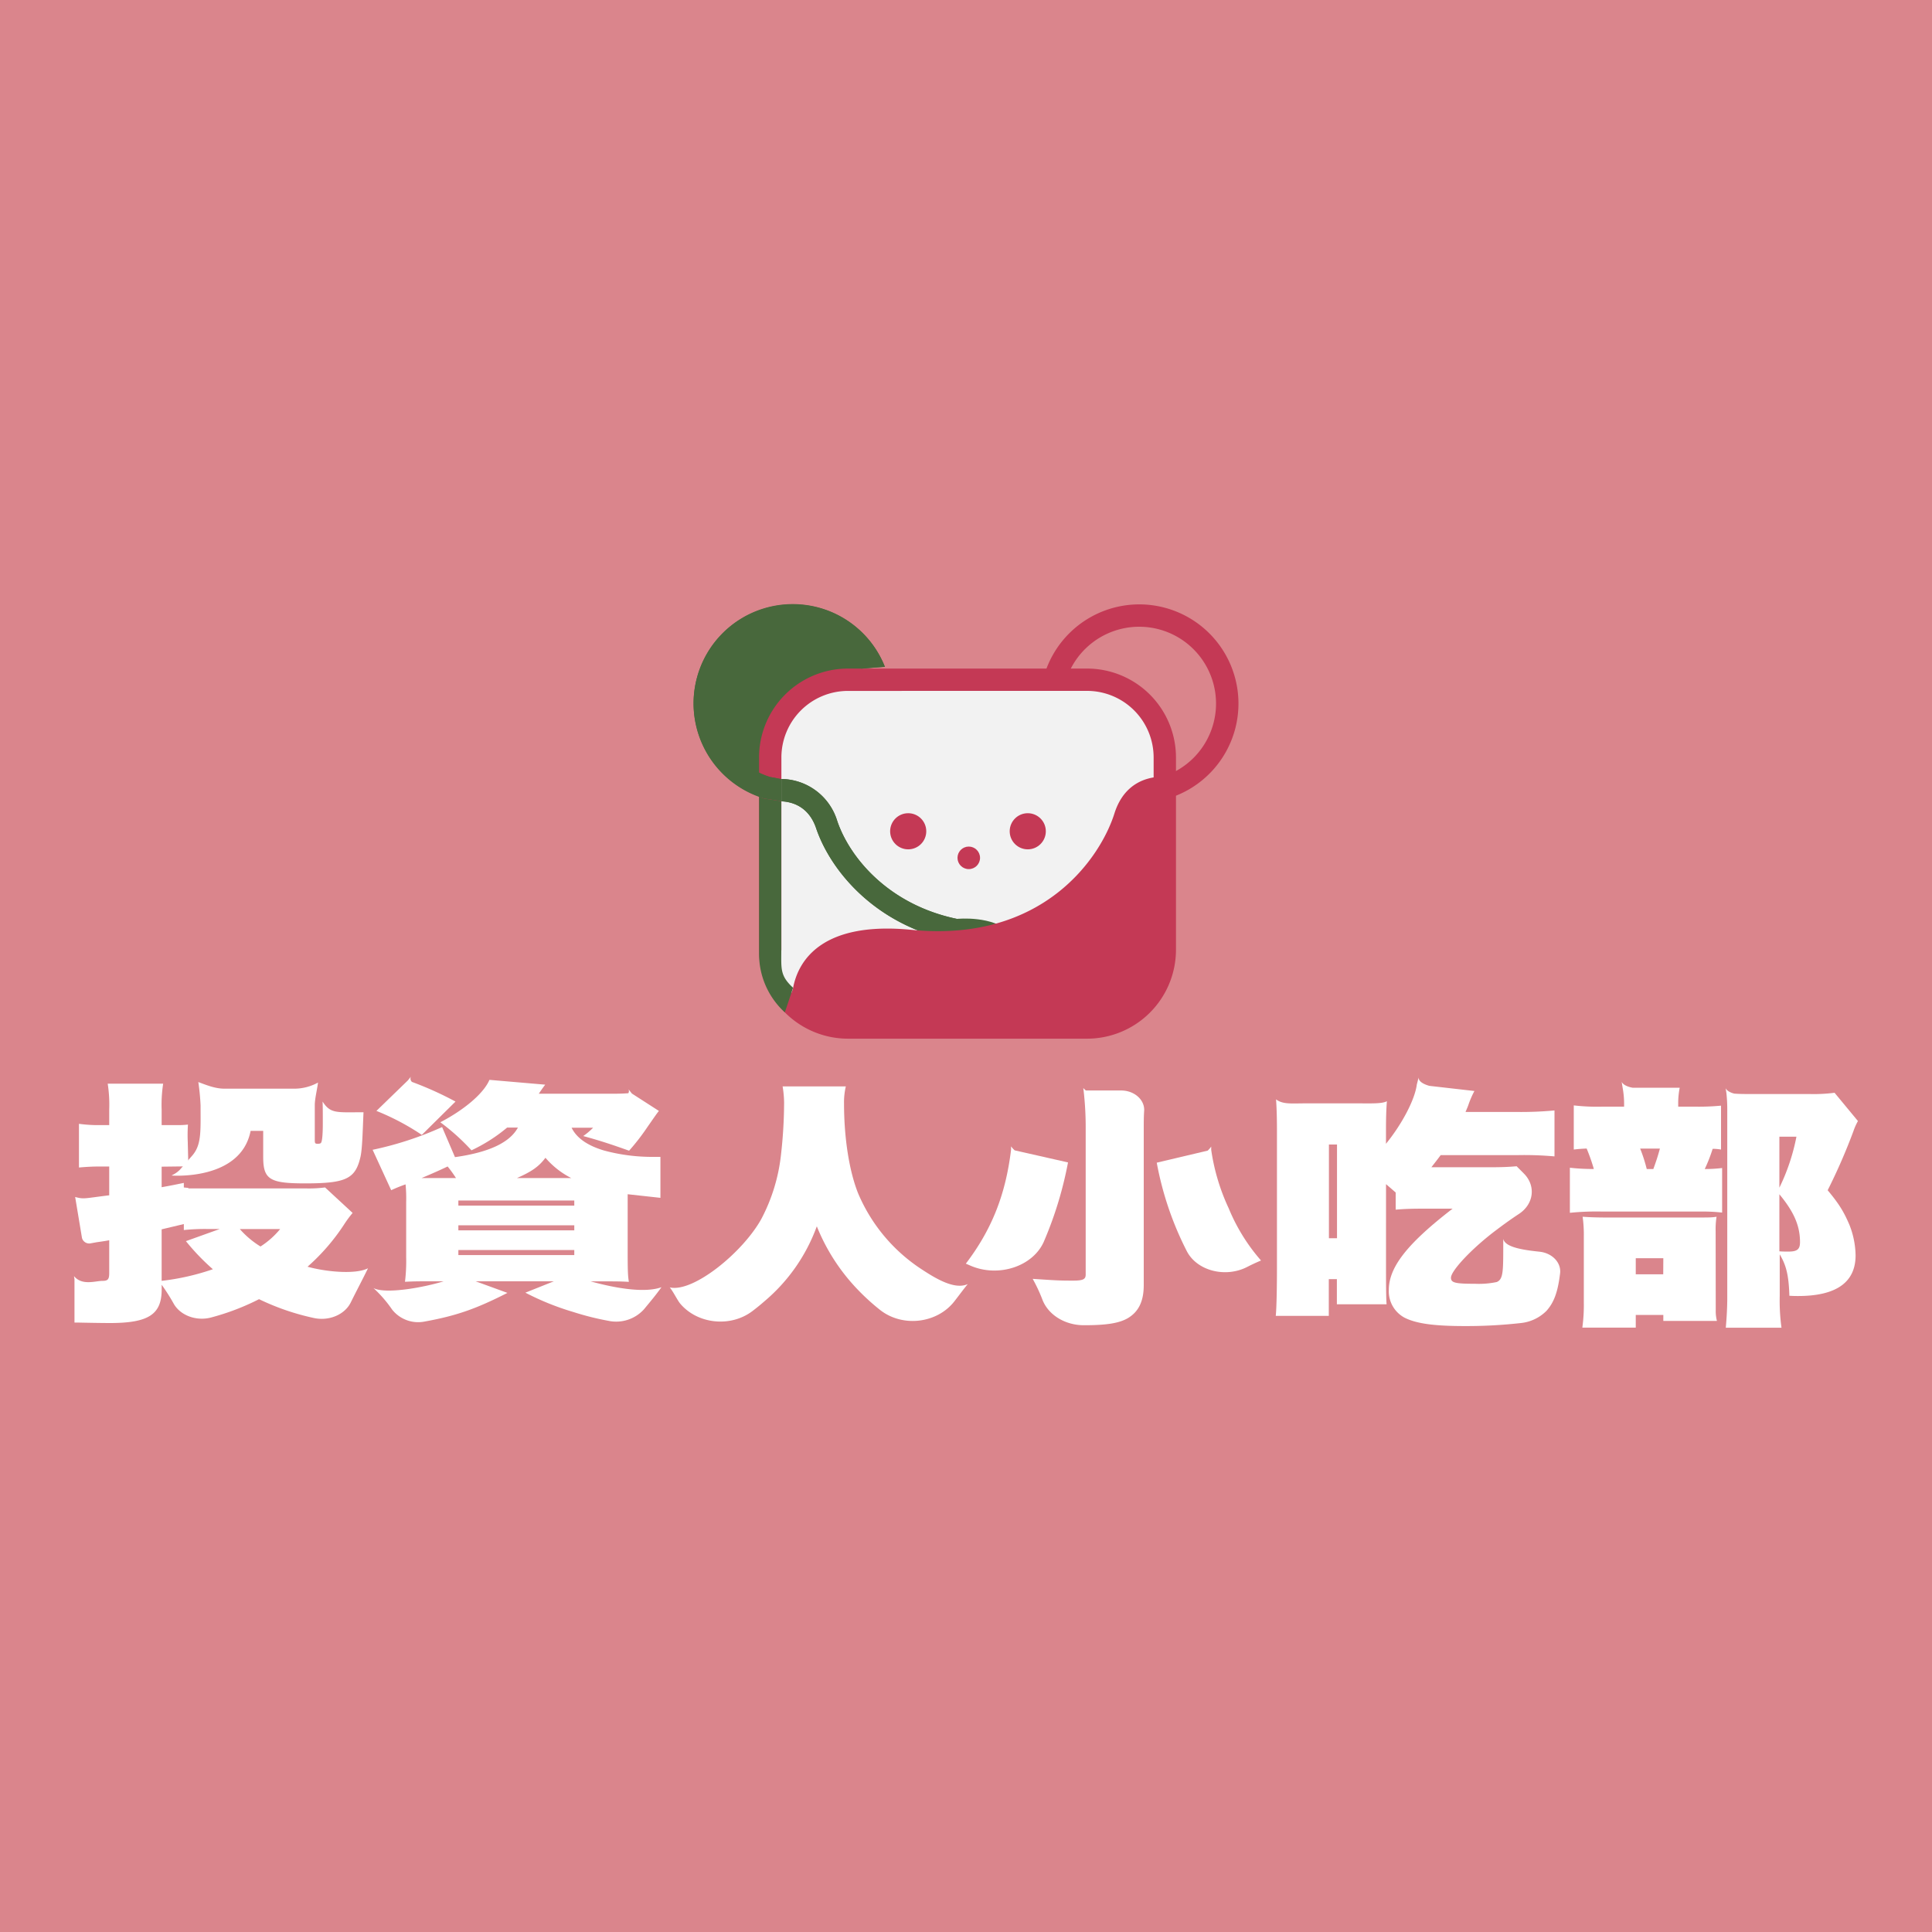 <svg id="2507346f-6be3-45c7-91e2-51b5445716b6" data-name="圖層 1" xmlns="http://www.w3.org/2000/svg" xmlns:xlink="http://www.w3.org/1999/xlink" viewBox="0 0 600 600"><defs><style>.\32 f3346ba-8c53-4b37-9981-1b937ee5fd41{fill:#da858c;}.\34 82d66fa-d96e-4b7e-8366-3ebbd02b2480{fill:#fff;}.\30 9e0f645-83db-4321-9891-f95a4538adb0{fill:#48683c;}.\35 d703152-2f9b-430e-948b-4b8ed45cc0e7{fill:#f2f2f2;}.fc5b6f92-b7d2-4b1e-819c-7de1486b2723{fill:#c43955;}.\30 8517500-1449-4435-a759-a058f1aad80d{fill:url(#6dae8cd8-6adc-4058-a89c-2c61422cf2d9);}</style><linearGradient id="6dae8cd8-6adc-4058-a89c-2c61422cf2d9" x1="235.74" y1="267.07" x2="297.74" y2="267.07" gradientUnits="userSpaceOnUse"><stop offset="0" stop-color="#48683c"/><stop offset="1" stop-color="#48683c"/></linearGradient></defs><title>未命名-2</title><rect class="2f3346ba-8c53-4b37-9981-1b937ee5fd41" x="-1" y="-9" width="612" height="618"/><path class="482d66fa-d96e-4b7e-8366-3ebbd02b2480" d="M100.18,342.09c.09,2,.07,5.74.07,7,0,2.9-.18,5.41-.56,5.81-.09.23-.55.31-1,.31-.84,0-.93-.16-.93-1.18V343.2c0-2,.77-5,1-7a15.34,15.34,0,0,1-7.55,1.9H69.74c-2.89,0-5.49-1.07-8.15-2.06a70.38,70.38,0,0,1,.7,7.24c0,7.94.33,12.15-2.51,15.51l-3.9,4.46a8,8,0,0,1-2.13,1.56l-.48.26s21.51,1.71,24.56-13.87h3.91v8.08c0,7,2,8.23,13,8.23,12.75,0,15.63-1.41,17.21-8.23.56-2.51.66-7.43.94-13.86C104.51,345.42,102.65,345.94,100.18,342.09Z"/><path class="482d66fa-d96e-4b7e-8366-3ebbd02b2480" d="M95.51,393.39A64.15,64.15,0,0,0,107,380.06a33.9,33.9,0,0,1,2.51-3.37l-8.56-7.92a38.06,38.06,0,0,1-5.58.31H58.55l-.09-.16-1.37-.14v-1.42c-3.45.71-4.28.87-6.89,1.34v-6.38l8.3-.1-.19-7.61a49.68,49.68,0,0,1,.06-5.36,25.84,25.84,0,0,1-3.33.16H50.2v-4.79a42.83,42.83,0,0,1,.47-8.07H33.45a42.31,42.31,0,0,1,.47,8.07v4.79h-2.7a43.26,43.26,0,0,1-6.7-.4v13.57c2.61-.23,4.38-.31,6.52-.31h2.88v8.94c-7.72.94-7.83,1.28-10.58.52l2.12,12.73a2.33,2.33,0,0,0,2.83,1.64l1.72-.31c2.7-.39,2.7-.39,3.91-.62v10.11c0,2-.37,2.51-2.14,2.51-2.14,0-6.28,1.55-8.78-1.46,0,.32.09.62.13.91v13.49H24c3.53.08,7.88.15,10.12.15,12,0,16.09-2.66,16.09-10.42V399a58.88,58.88,0,0,1,3.71,5.83c2.05,3.7,7.09,5.57,11.7,4.31a75.21,75.21,0,0,0,14.83-5.67,75.3,75.3,0,0,0,16.77,5.79c4.78,1.15,9.8-.9,11.71-4.77s3.78-7.36,5.36-10.62C110.43,395.85,101.28,395,95.51,393.39Zm-29.4.78a74.6,74.6,0,0,1-15.91,3.61v-16l6.89-1.64V382a62.49,62.49,0,0,1,7.44-.32h3.72l-10.51,3.77A69.52,69.52,0,0,0,66.11,394.17Zm14.79-7.06a28.07,28.07,0,0,1-6.42-5.41H87A26,26,0,0,1,80.9,387.11Z"/><path class="482d66fa-d96e-4b7e-8366-3ebbd02b2480" d="M141.46,342.1A105.69,105.69,0,0,0,127.94,336a1.42,1.42,0,0,1-.34-1.63l-.93,1.16h0L116.9,345A75.22,75.22,0,0,1,131,352.45Z"/><path class="482d66fa-d96e-4b7e-8366-3ebbd02b2480" d="M183.42,397.94h2.88c5.4,0,6.24,0,9,.15-.28-1.72-.37-3.21-.37-8.7V370.88L205.1,372V359.28h-2.24a57.33,57.33,0,0,1-15.35-2c-5.21-1.57-8.46-3.92-10-7.06h6.69a21.75,21.75,0,0,1-3.07,2.59c5.12,1.41,8.28,2.43,14.24,4.55A68.07,68.07,0,0,0,201,350.1c2.89-4.15,3-4.31,3.63-5.09l-8.39-5.4-1.05-1.32a1.28,1.28,0,0,1-.06,1.22c-1.42.11-2.8.16-5.29.16H167.32c.75-1.09,1-1.49,2-2.82L152,335.36c-1.76,4.16-7.72,9.25-15.25,13.17a67,67,0,0,1,9.67,8.71,50.53,50.53,0,0,0,11.07-7.06h3.35c-2.51,4.63-8.93,7.69-19.54,9.18l-4-9.34a104.13,104.13,0,0,1-21.58,7.06l5.77,12.55a46.16,46.16,0,0,1,4.46-1.81,44,44,0,0,1,.19,5.57v17a52.85,52.85,0,0,1-.37,7.68c3-.15,3.72-.15,9.12-.15h2.88c-6.05,1.88-18,4.09-21.79,2.1a38.9,38.9,0,0,1,5.81,6.7,10.31,10.31,0,0,0,10.12,3.69c10.09-1.83,16.14-4.05,25.68-8.89l-9.87-3.6H172l-8.84,3.53a83.44,83.44,0,0,0,14.88,6,87.15,87.15,0,0,0,11,2.76,11.64,11.64,0,0,0,11-3.65c1.69-2.07,3.26-3.86,5.39-6.81C199.94,401.76,190.21,399.82,183.42,397.94Zm-14-38.35a26.16,26.16,0,0,0,8,6.27H160.53C165,363.9,167.32,362.34,169.37,359.59Zm-34.51,6.27h-4c2.61-1.09,5.68-2.43,8.1-3.6a36.19,36.19,0,0,1,2.6,3.6Zm43.44,23.92h-36v-1.57h36Zm0-7.68h-36v-1.57h36Zm0-7.69h-36v-1.57h36Z"/><path class="482d66fa-d96e-4b7e-8366-3ebbd02b2480" d="M285.75,393.88a52.67,52.67,0,0,1-19.26-23.29c-2.79-7-4.37-17.27-4.37-27.91a21.36,21.36,0,0,1,.56-5.28H243.05a33.2,33.2,0,0,1,.46,5,146.48,146.48,0,0,1-1,16.51,55.51,55.51,0,0,1-6.05,19.61c-5.67,10.31-21.14,23-28.47,21.29,1,1.15,2.39,4,3.22,5,5.36,6.41,15.67,7.52,22.47,2.35q2-1.51,3.8-3.1a55,55,0,0,0,16.19-23.22,61.11,61.11,0,0,0,12.75,19.7,67.71,67.71,0,0,0,6.88,6.26c7,5.52,17.73,4.21,23.08-2.65.91-1.15,3.09-4.1,4.18-5.38C296.28,400.78,289.84,396.57,285.75,393.88Z"/><path class="482d66fa-d96e-4b7e-8366-3ebbd02b2480" d="M331.68,361l-16.56-3.75A6.88,6.88,0,0,1,314,356v1h0c-1.68,14-6,24.86-14.05,35.44l1.3.56c8.7,3.86,19.51.37,22.93-7.41A116.89,116.89,0,0,0,331.68,361Z"/><path class="482d66fa-d96e-4b7e-8366-3ebbd02b2480" d="M348.17,338.66H337.22a6.58,6.58,0,0,1-.79-.77l.09.77h0a99,99,0,0,1,.65,12v45.17c0,1.49-.84,1.88-4,1.88-4.28,0-5.39-.08-12.46-.55a48.88,48.88,0,0,1,3,6.4c1.79,4.76,7,8,12.89,8h.09c7,0,10.88-.63,13.58-2.2,3.35-2,4.93-5.25,4.93-10.27v-48.3c0-2.08,0-4.05.13-5.85C355.51,341.53,352.26,338.66,348.17,338.66Z"/><path class="482d66fa-d96e-4b7e-8366-3ebbd02b2480" d="M376.15,357.08h0v-1a7.27,7.27,0,0,1-1.1,1.26l-15.81,3.74a99.85,99.85,0,0,0,9.35,27.51c3.17,6.1,12,8.33,18.73,4.87,1.32-.68,2.74-1.35,4.3-2a58.13,58.13,0,0,1-10.05-16.24A64.37,64.37,0,0,1,376.15,357.08Z"/><path class="482d66fa-d96e-4b7e-8366-3ebbd02b2480" d="M478.13,388.73c-5.26-.55-10.75-1.4-11.28-4,0,10,.1,12.47-2,13.41a26.63,26.63,0,0,1-6.7.55c-6.23,0-7.54-.31-7.54-1.88,0-2.2,6.7-9.33,14.33-15,2.36-1.79,4.62-3.39,6.79-4.82,4.55-3,5.3-8.54,1.71-12.35L471,362.19c-2.6.23-4.74.31-8.47.31h-18c1.21-1.57,1.67-2.12,2.88-3.76h23.72a104.07,104.07,0,0,1,11.63.39V344.86a111.8,111.8,0,0,1-11.63.47h-16c.47-1.1.75-1.73,1-2.51a30.58,30.58,0,0,1,1.76-4l-14-1.6c-3.81-1.08-3.3-2.68-3.3-2.68l-.58,2.24h0c-.56,4.55-4.47,12.16-9.58,18.43v-4c0-4.31.09-6.63.28-9.22-1.46.83-4.84.67-9.21.67h-16c-4.37,0-7.1.37-9.21-1.24.19,2.66.28,5.87.28,9.79v42.27c0,5.33-.09,12.43-.37,15.18h16.47V397.24h2.51v7.82h15.44c-.18-2.12-.18-7.43-.18-12.84V367.75c1.49,1.26,2,1.73,3,2.59v5.33c2.7-.23,4.75-.31,9.22-.31h8.46c-14.14,10.9-19.81,18.19-19.81,25.25a9.29,9.29,0,0,0,4.93,8.63c3.62,1.8,9,2.58,18.7,2.58a151.16,151.16,0,0,0,17.4-.94,13.15,13.15,0,0,0,7.91-3.76c2.3-2.55,3.54-5.75,4.25-11.67C484.9,392.13,482.06,389.15,478.13,388.73Zm-62.91-4.19h-2.51v-29.1h2.51Z"/><path class="482d66fa-d96e-4b7e-8366-3ebbd02b2480" d="M531.88,356.78a13.6,13.6,0,0,1,2.6.23V343.37a71.77,71.77,0,0,1-8,.31h-5.3v-1.25a24.54,24.54,0,0,1,.47-4.63H507c-3-.55-3.38-1.86-3.38-1.86l.3,1.86a27.19,27.19,0,0,1,.46,4.78v1.1h-6.7a62.47,62.47,0,0,1-8.93-.39V357c1.4-.16,2.14-.23,4-.31a58.37,58.37,0,0,1,2.23,6.35,63.56,63.56,0,0,1-7.44-.39v14a81.84,81.84,0,0,1,10.05-.39h31a51.06,51.06,0,0,1,6.23.32V362.74a43.13,43.13,0,0,1-5.39.31A49.68,49.68,0,0,0,531.88,356.78Zm-18.42,6.27h-2.05a47.36,47.36,0,0,0-2.05-6.35h6.14C514.76,359.44,514.2,361,513.46,363.05Z"/><path class="482d66fa-d96e-4b7e-8366-3ebbd02b2480" d="M567.6,369.64a181.5,181.5,0,0,0,8-18.35,18.52,18.52,0,0,1,1.4-3.14l-7.26-8.78a50.57,50.57,0,0,1-7.81.39h-18c-2.06,0-3.71,0-5.35-.13-2.37-.61-2.67-1.71-2.67-1.71l.24,1.53h0a47.83,47.83,0,0,1,.27,5.56V403c0,2.9-.18,6.2-.46,9.34h17.3a60.94,60.94,0,0,1-.55-9.81V389.55c2,3.38,2.79,6.36,3,12.86,1.21.08,2.14.08,2.7.08,11.82,0,17.86-4.23,17.86-12.62a26.75,26.75,0,0,0-1.95-9.57C572.63,376.38,571.23,374,567.6,369.64Zm-15-16.63h5.3a63.59,63.59,0,0,1-5.3,15.84Zm2.79,35.68c-.75,0-1.77,0-2.79-.08V370.89c4.55,5.49,6.41,9.8,6.41,14.9C559,388,558.11,388.69,555.42,388.69Z"/><path class="482d66fa-d96e-4b7e-8366-3ebbd02b2480" d="M532.81,382.42a24.9,24.9,0,0,1,.28-4.55c-1.49.24-2.23.24-6.7.24H499.13c-3.44,0-5.4-.08-7.63-.24a40.34,40.34,0,0,1,.37,6.19v20.39a51.92,51.92,0,0,1-.46,7.85H508v-3.93h8.56v1.85h16.65a12.22,12.22,0,0,1-.37-3.41Zm-16.28,13.33H508v-5h8.56Z"/><path class="09e0f645-83db-4321-9891-f95a4538adb0" d="M268.31,207.42S262,188.85,244,192.91a35.09,35.09,0,0,0-24.18,18.82l2,17.65,14,13.7L239.82,232l4.83-14.12Z"/><path class="5d703152-2f9b-430e-948b-4b8ed45cc0e7" d="M318.1,319.1H284.27c-24,0-48.64-.05-43.64-43.64V254.73c-.29-29.8,4.68-48.62,43.64-43.64H318.1c24,0,47.21.94,43.64,43.64v20.73A43.77,43.77,0,0,1,318.1,319.1Z"/><path class="fc5b6f92-b7d2-4b1e-819c-7de1486b2723" d="M337.62,322.57h-74.3A27.63,27.63,0,0,1,235.73,295V235.21a27.62,27.62,0,0,1,27.59-27.58h74.3a27.62,27.62,0,0,1,27.59,27.58V295A27.63,27.63,0,0,1,337.62,322.57Zm-74.3-108a20.68,20.68,0,0,0-20.65,20.65V295c-2.33,14.48,9.26,20.65,20.65,20.65h74.3A20.67,20.67,0,0,0,358.27,295V235.21a20.68,20.68,0,0,0-20.65-20.65Z"/><path class="08517500-1449-4435-a759-a058f1aad80d" d="M260,254.92a18.35,18.35,0,0,0-17.29-13v6.94c3.11.14,8.4,1.46,10.73,8.32,4.46,13.19,18.41,30.3,43,35.12l1.33-6.81C276.07,281.21,263.85,266.35,260,254.92Z"/><path class="09e0f645-83db-4321-9891-f95a4538adb0" d="M242.68,248.82l-5.34-.82a30.8,30.8,0,0,1,8.85-60.3,30.66,30.66,0,0,1,28.62,19.4l-7.29.57c-3.64-9.13-11.5-13-21.33-13a23.86,23.86,0,0,0-7.09,46.64l3.59.65Z"/><path class="09e0f645-83db-4321-9891-f95a4538adb0" d="M260,254.92a18.35,18.35,0,0,0-17.53-13l.25.05v6.89c3.11.14,8.4,1.46,10.73,8.32,4.46,13.19,18.41,30.3,43,35.12l1.33-6.81C276.07,281.21,263.85,266.35,260,254.92Z"/><path class="09e0f645-83db-4321-9891-f95a4538adb0" d="M239.2,242.09a17,17,0,0,1,3.24-.21l-3.34-.6a23.86,23.86,0,0,1,7.09-46.64c9.83,0,17.69,3.9,21.33,13l7.29-.57a30.78,30.78,0,1,0-39.07,40.27v-4.29Z"/><path class="fc5b6f92-b7d2-4b1e-819c-7de1486b2723" d="M362.66,248l-2-6.65a23.86,23.86,0,1,0-29.8-29.45L324.21,210a30.8,30.8,0,1,1,38.45,38Z"/><circle class="fc5b6f92-b7d2-4b1e-819c-7de1486b2723" cx="282.05" cy="258.16" r="5.61"/><circle class="fc5b6f92-b7d2-4b1e-819c-7de1486b2723" cx="319.18" cy="258.16" r="5.61"/><circle class="fc5b6f92-b7d2-4b1e-819c-7de1486b2723" cx="300.86" cy="266.41" r="3.5"/><path class="09e0f645-83db-4321-9891-f95a4538adb0" d="M309.08,294.67c-2.83-2.65-9.52-2.6-11.63-2.37l-.74-6.89c1.16-.13,11.49-1.06,17.11,4.2Z"/><path class="fc5b6f92-b7d2-4b1e-819c-7de1486b2723" d="M244.69,314.83c4.22,3.62,14.59,4.66,20.56,4.66h74.3a24.2,24.2,0,0,0,24.12-24.12V241.55l-.58-.18s-12.72-2.31-17,11.27-22,40.18-63,36.13c-27.6-2.72-35.1,9.35-36.76,17.89,0,0-1.44,7.6-7.12,1.77a27.52,27.52,0,0,0,3.62,4.89l1.68,1.68Z"/><path class="09e0f645-83db-4321-9891-f95a4538adb0" d="M235.74,247.37v48.55a24.47,24.47,0,0,0,8,18.48l2.56-7.64c-3.94-3.62-3.67-5.72-3.67-10.84v-47.1l-5.34-.82C236.78,247.83,236.28,247.57,235.74,247.37Z"/></svg>